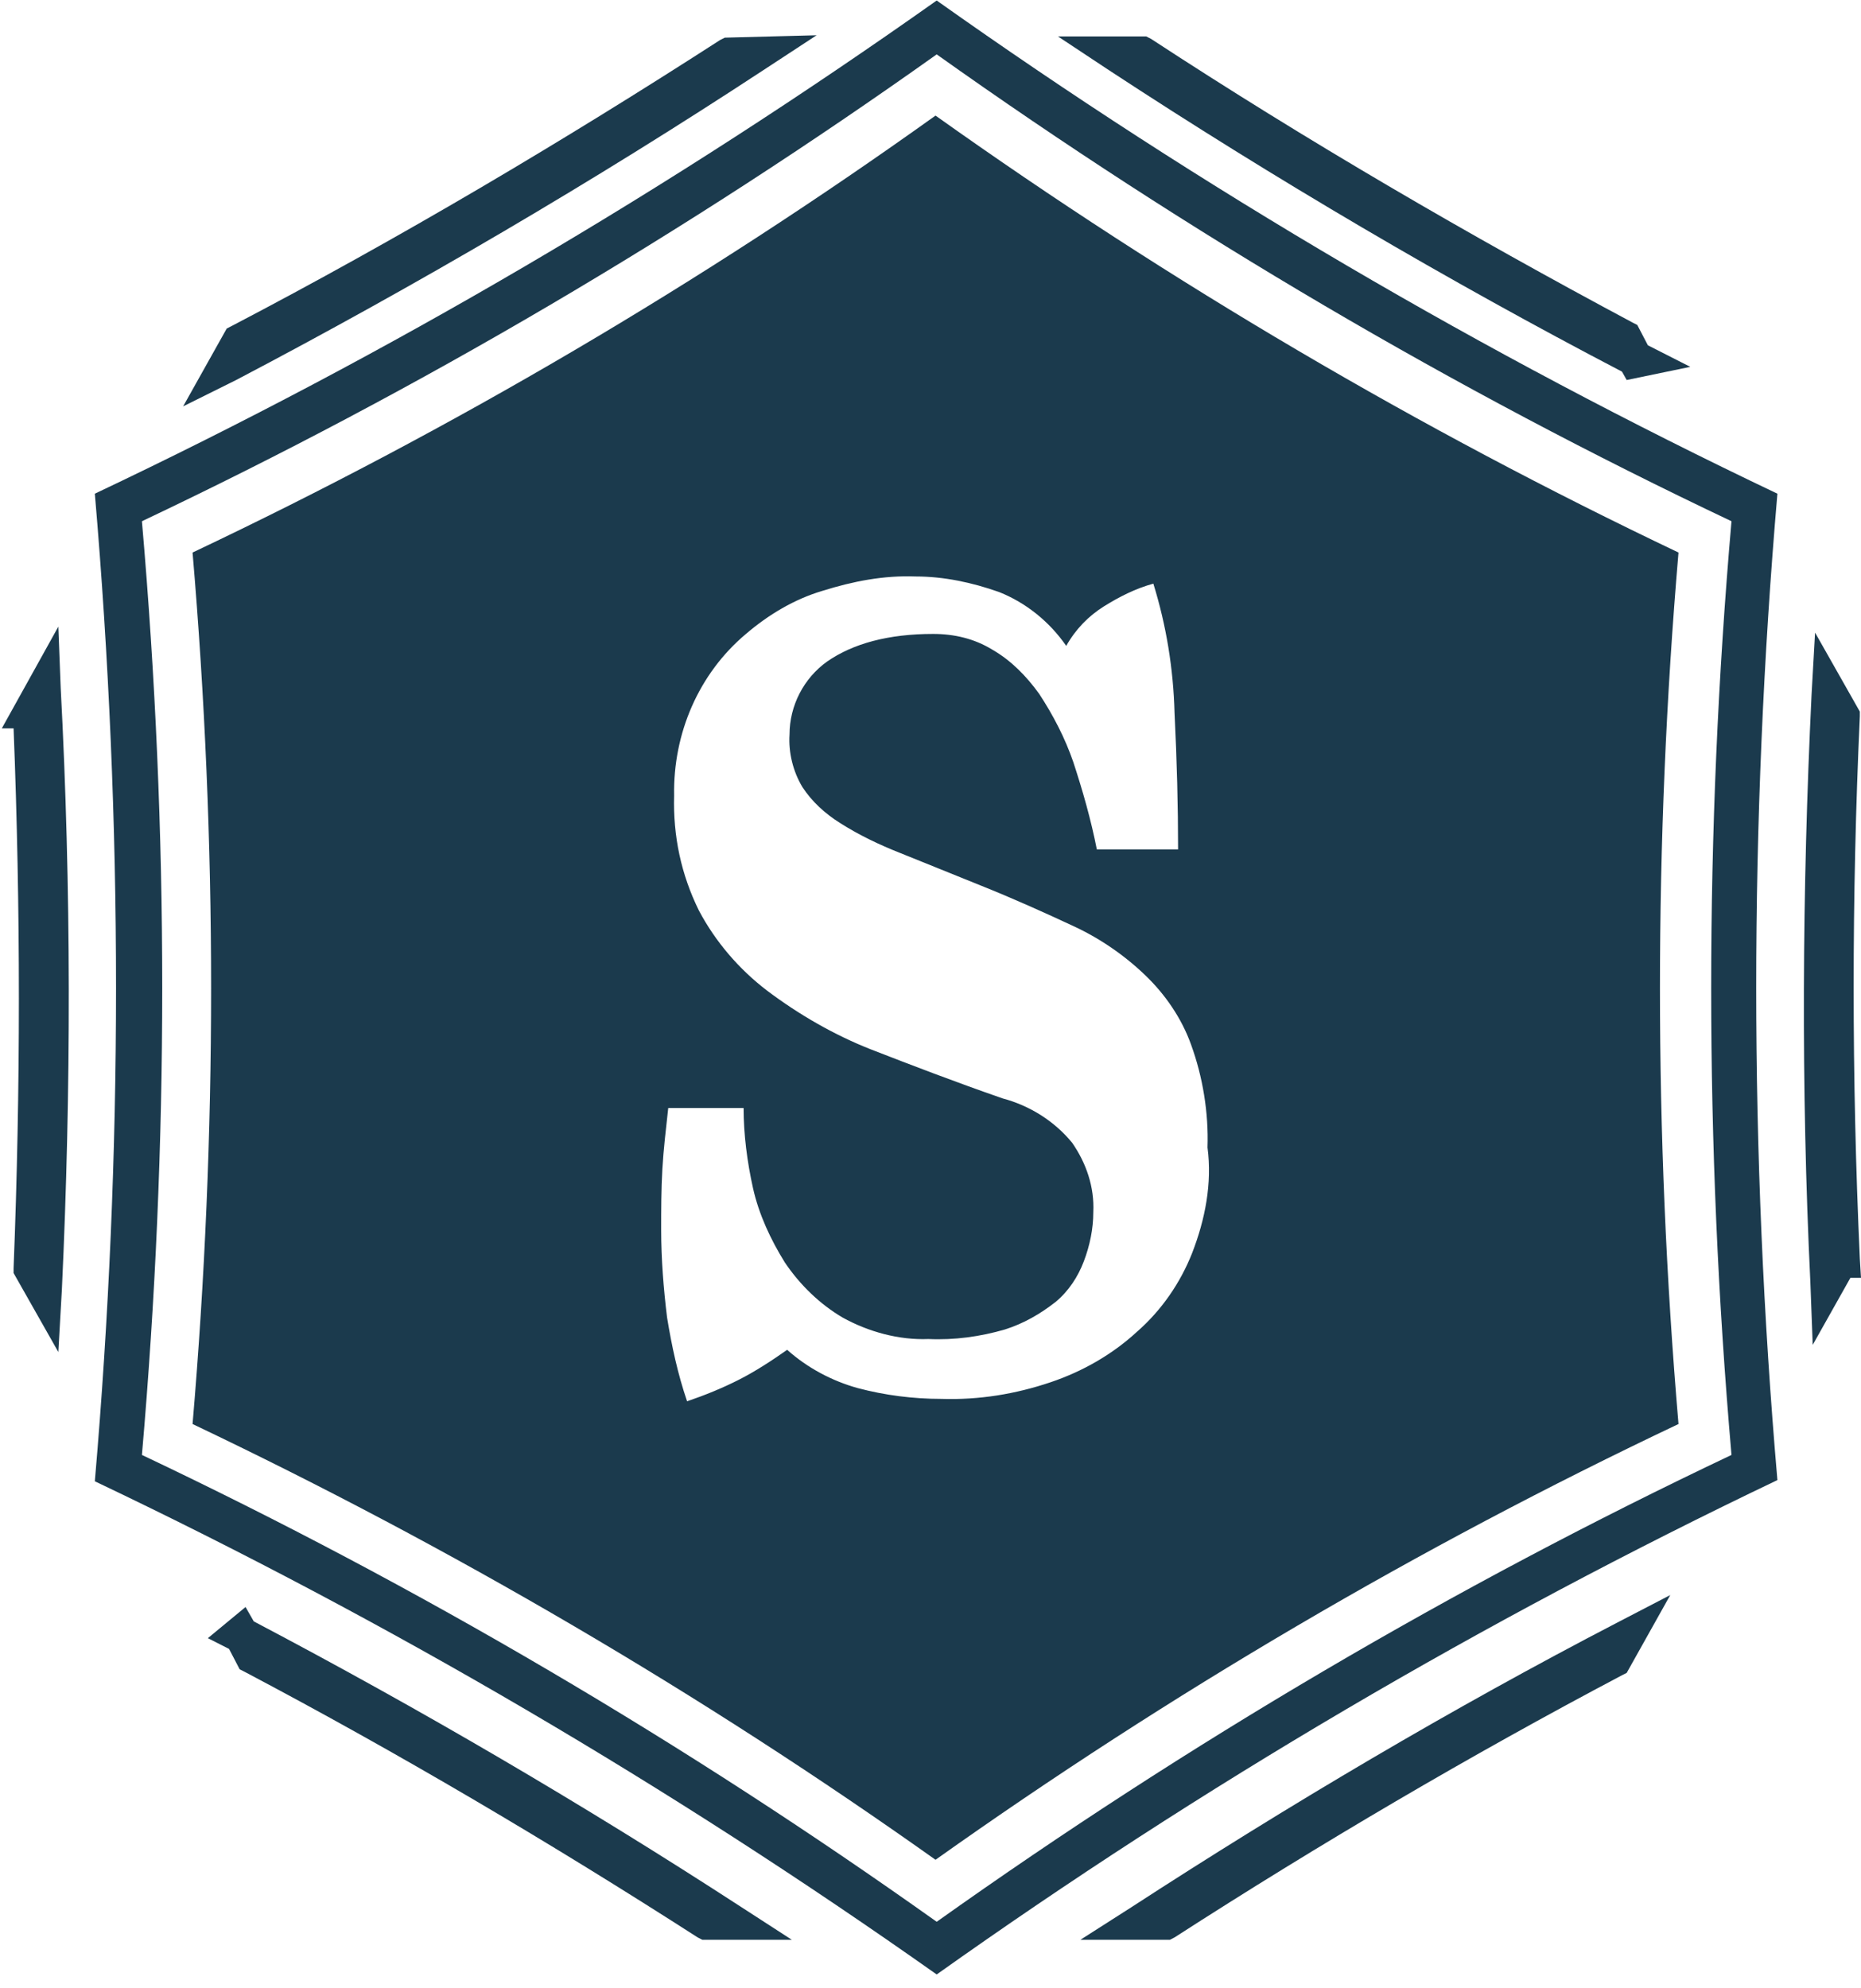 <svg width="103" height="110" viewBox="0 0 103 110" fill="none" xmlns="http://www.w3.org/2000/svg">
<path fill-rule="evenodd" clip-rule="evenodd" d="M101.827 69.713L101.175 70.905C100.654 60.109 100.719 49.312 101.241 38.516L101.892 39.708C101.436 49.709 101.436 59.711 101.827 69.713ZM90.618 19.903C80.778 14.737 71.198 9.106 61.879 3.013H63.183C71.85 8.643 80.778 13.942 89.901 18.777L90.553 19.969L90.618 19.903ZM41.743 3.013C32.293 9.173 22.583 14.935 12.613 20.102L13.264 18.91C22.518 14.008 31.577 8.709 40.374 3.013H41.743ZM1.73 39.244L2.382 38.052C2.903 49.113 2.968 60.175 2.447 71.303L1.795 70.11C2.186 59.844 2.186 49.577 1.73 39.244ZM13.264 90.445C22.583 95.28 31.642 100.579 40.439 106.342H39.136C30.925 101.043 22.518 96.141 13.916 91.571L13.264 90.445ZM63.118 106.342C71.785 100.645 80.778 95.413 89.967 90.578L89.315 91.77C80.843 96.274 72.567 101.109 64.486 106.342H63.118Z" fill="#1B3A4D"/>
<path d="M64.747 107.338H59.794L62.596 105.549C71.263 99.919 80.322 94.554 89.51 89.784L92.443 88.261L90.032 92.567L89.771 92.699C81.364 97.137 73.023 102.039 65.007 107.205L64.747 107.338ZM43.828 107.338H38.875L38.614 107.205C30.469 101.973 22.062 97.005 13.525 92.5L13.264 92.368L12.678 91.242L11.505 90.646L13.59 88.923L14.046 89.718C23.235 94.554 32.293 99.853 40.961 105.483L43.828 107.338ZM3.229 74.814L0.752 70.443V70.178C1.143 60.242 1.143 50.24 0.752 40.304H0.101L3.229 34.673L3.359 38.052C3.945 49.114 3.945 60.308 3.424 71.37L3.229 74.814ZM100.328 74.417L100.198 70.972C99.676 60.175 99.742 49.246 100.263 38.449L100.458 35.005L102.935 39.376V39.641C102.479 49.577 102.479 59.646 102.935 69.648L103 70.708H102.413L100.328 74.417ZM10.136 22.485L12.548 18.18L12.808 18.047C22.062 13.212 31.12 7.846 39.853 2.216L40.113 2.084L45.197 1.951L42.264 3.872C32.88 10.032 23.04 15.795 13.069 21.028L10.136 22.485ZM90.032 21.028L89.771 20.564C80.126 15.53 70.547 9.9 61.358 3.872L58.556 2.017H63.443L63.704 2.15C72.306 7.78 81.299 13.013 90.358 17.849L90.618 17.981L91.205 19.107L93.551 20.299L90.032 21.028Z" fill="#1B3A4D"/>
<path d="M51.778 6.396C38.81 15.669 25.06 23.751 10.658 30.574C12.026 46.604 12.026 62.767 10.658 78.797C24.995 85.62 38.81 93.702 51.778 102.909C64.747 93.702 78.497 85.62 92.899 78.797C91.531 62.767 91.531 46.604 92.899 30.574C78.562 23.751 64.812 15.669 51.778 6.396ZM65.985 69.325C65.333 70.981 64.29 72.504 62.922 73.697C61.553 74.955 59.924 75.883 58.165 76.479C56.21 77.141 54.19 77.472 52.104 77.406C50.54 77.406 48.976 77.207 47.477 76.81C46.044 76.413 44.675 75.684 43.567 74.69C42.72 75.287 41.808 75.883 40.895 76.346C39.983 76.81 39.006 77.207 38.028 77.539C37.507 76.015 37.181 74.492 36.92 72.902C36.725 71.312 36.594 69.656 36.594 68.066C36.594 66.94 36.594 65.814 36.66 64.688C36.725 63.562 36.855 62.502 36.985 61.31H41.156C41.156 62.767 41.352 64.29 41.677 65.748C42.003 67.205 42.655 68.596 43.437 69.855C44.284 71.113 45.392 72.173 46.63 72.902C48.064 73.697 49.758 74.16 51.387 74.094C52.821 74.16 54.255 73.962 55.623 73.564C56.666 73.233 57.578 72.703 58.425 72.041C59.142 71.445 59.664 70.65 59.989 69.788C60.315 68.927 60.511 68 60.511 67.073C60.576 65.681 60.12 64.357 59.338 63.231C58.36 62.038 56.992 61.177 55.493 60.78C52.821 59.852 50.41 58.925 48.194 58.064C46.174 57.269 44.219 56.143 42.459 54.818C40.895 53.626 39.592 52.102 38.68 50.38C37.702 48.392 37.246 46.273 37.311 44.021C37.246 40.576 38.68 37.264 41.286 35.078C42.525 34.018 43.958 33.157 45.522 32.693C47.217 32.163 48.911 31.832 50.67 31.898C52.234 31.898 53.799 32.23 55.297 32.76C56.796 33.356 58.1 34.416 59.012 35.74C59.533 34.813 60.25 34.084 61.097 33.554C61.944 33.025 62.857 32.561 63.834 32.296C64.551 34.614 64.942 36.999 65.007 39.45C65.138 42.1 65.203 44.617 65.203 47.002H60.706C60.38 45.345 59.924 43.756 59.403 42.166C58.947 40.841 58.295 39.582 57.513 38.39C56.796 37.397 55.949 36.535 54.906 35.939C53.929 35.343 52.821 35.078 51.648 35.078C49.172 35.078 47.217 35.608 45.783 36.602C44.48 37.529 43.698 39.053 43.698 40.642C43.632 41.636 43.893 42.696 44.414 43.557C44.936 44.352 45.653 45.014 46.5 45.544C47.542 46.207 48.65 46.736 49.823 47.2C51.127 47.73 52.626 48.326 54.255 48.989C56.079 49.717 57.839 50.512 59.403 51.241C60.837 51.903 62.205 52.831 63.378 53.957C64.486 55.017 65.398 56.342 65.92 57.799C66.571 59.587 66.897 61.575 66.832 63.496C67.093 65.483 66.702 67.47 65.985 69.325Z" fill="#1B3A4D"/>
<path d="M98.373 27.318C82.081 19.569 66.506 10.428 51.843 0.028C37.05 10.494 21.476 19.635 5.249 27.318C6.813 45.534 6.813 63.816 5.249 81.965C21.541 89.715 37.116 98.856 51.843 109.255C66.571 98.789 82.146 89.648 98.373 81.899C96.809 63.816 96.809 45.534 98.373 27.318ZM95.832 80.508C80.452 87.794 65.724 96.471 51.843 106.34C37.963 96.471 23.235 87.794 7.855 80.508C9.354 63.286 9.354 46.064 7.855 28.842C23.235 21.556 37.963 12.879 51.843 3.009C65.724 12.879 80.452 21.556 95.832 28.842C94.333 46.064 94.333 63.286 95.832 80.508Z" fill="#1B3A4D"/>
</svg>
